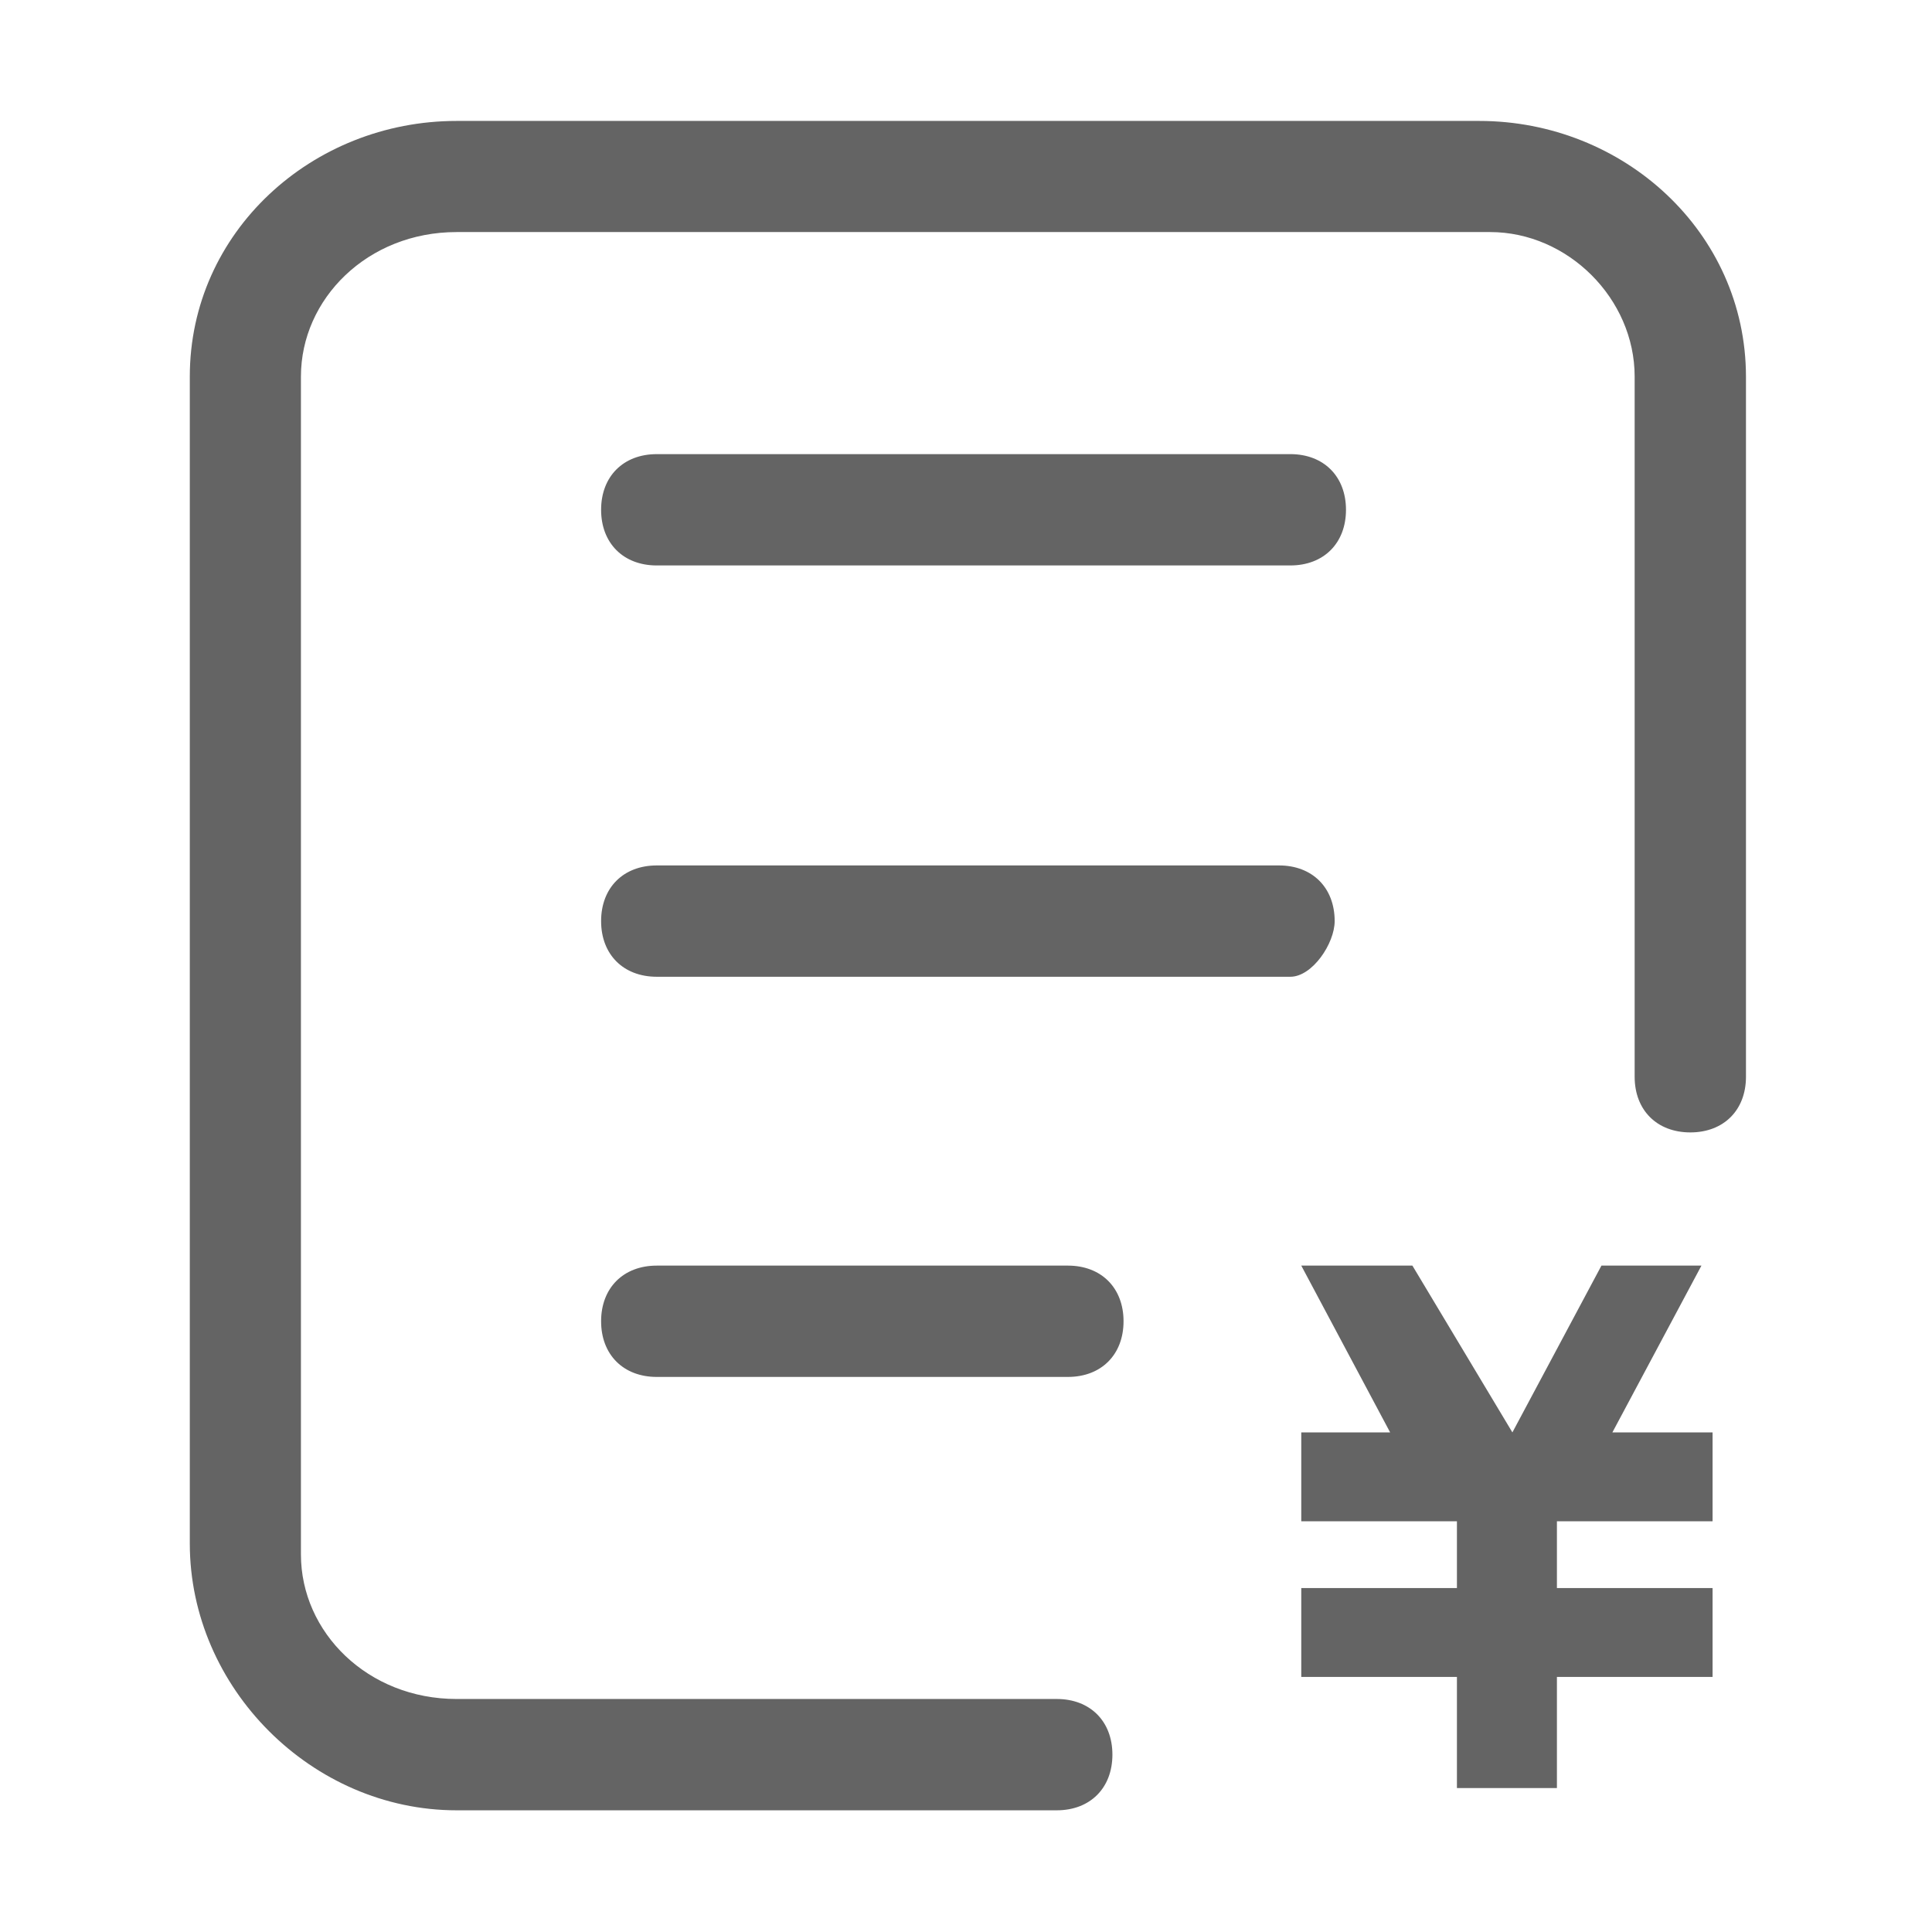 <?xml version="1.0" standalone="no"?><!DOCTYPE svg PUBLIC "-//W3C//DTD SVG 1.1//EN" "http://www.w3.org/Graphics/SVG/1.1/DTD/svg11.dtd"><svg class="icon" width="48px" height="48.00px" viewBox="0 0 1024 1024" version="1.1" xmlns="http://www.w3.org/2000/svg"><path d="M707.4 488.2c0-17.7-11.8-29.5-29.5-29.5H348.1c-17.7 0-29.5 11.8-29.5 29.5s11.8 29.5 29.5 29.5h335.8c11.7 0 23.5-17.7 23.5-29.5zM348.1 670.8c-17.7 0-29.5 11.8-29.5 29.5s11.8 29.5 29.5 29.5H566c17.7 0 29.5-11.8 29.5-29.5s-11.8-29.5-29.5-29.5H348.1zM348.1 299.7h335.8c17.7 0 29.5-11.8 29.5-29.5s-11.8-29.5-29.5-29.5H348.1c-17.7 0-29.5 11.8-29.5 29.5s11.8 29.5 29.5 29.5zM901.8 670.8h-53l-47.2 88.4-53-88.4h-58.9l47.1 88.4h-47.1v47.1h82.5v35.4h-82.5v47.1h82.5v58.9h53v-58.9h82.5v-47.1h-82.5v-35.4h82.5v-47.1h-53.1z" fill="#646464" /><path d="M784 64.1H242c-76.6 0-141.4 58.9-141.4 135.5v618.5c0 76.6 64.8 141.4 141.4 141.4h318.1c17.7 0 29.5-11.8 29.5-29.5s-11.8-29.5-29.5-29.5H242c-47.1 0-82.5-35.3-82.5-76.6V199.6c0-41.2 35.3-76.6 82.5-76.6h547.8c41.2 0 76.6 35.3 76.6 76.6v371.1c0 17.7 11.8 29.5 29.5 29.5s29.5-11.8 29.5-29.5V199.6C925.3 123 860.5 64.1 784 64.1z" fill="#646464" /></svg>